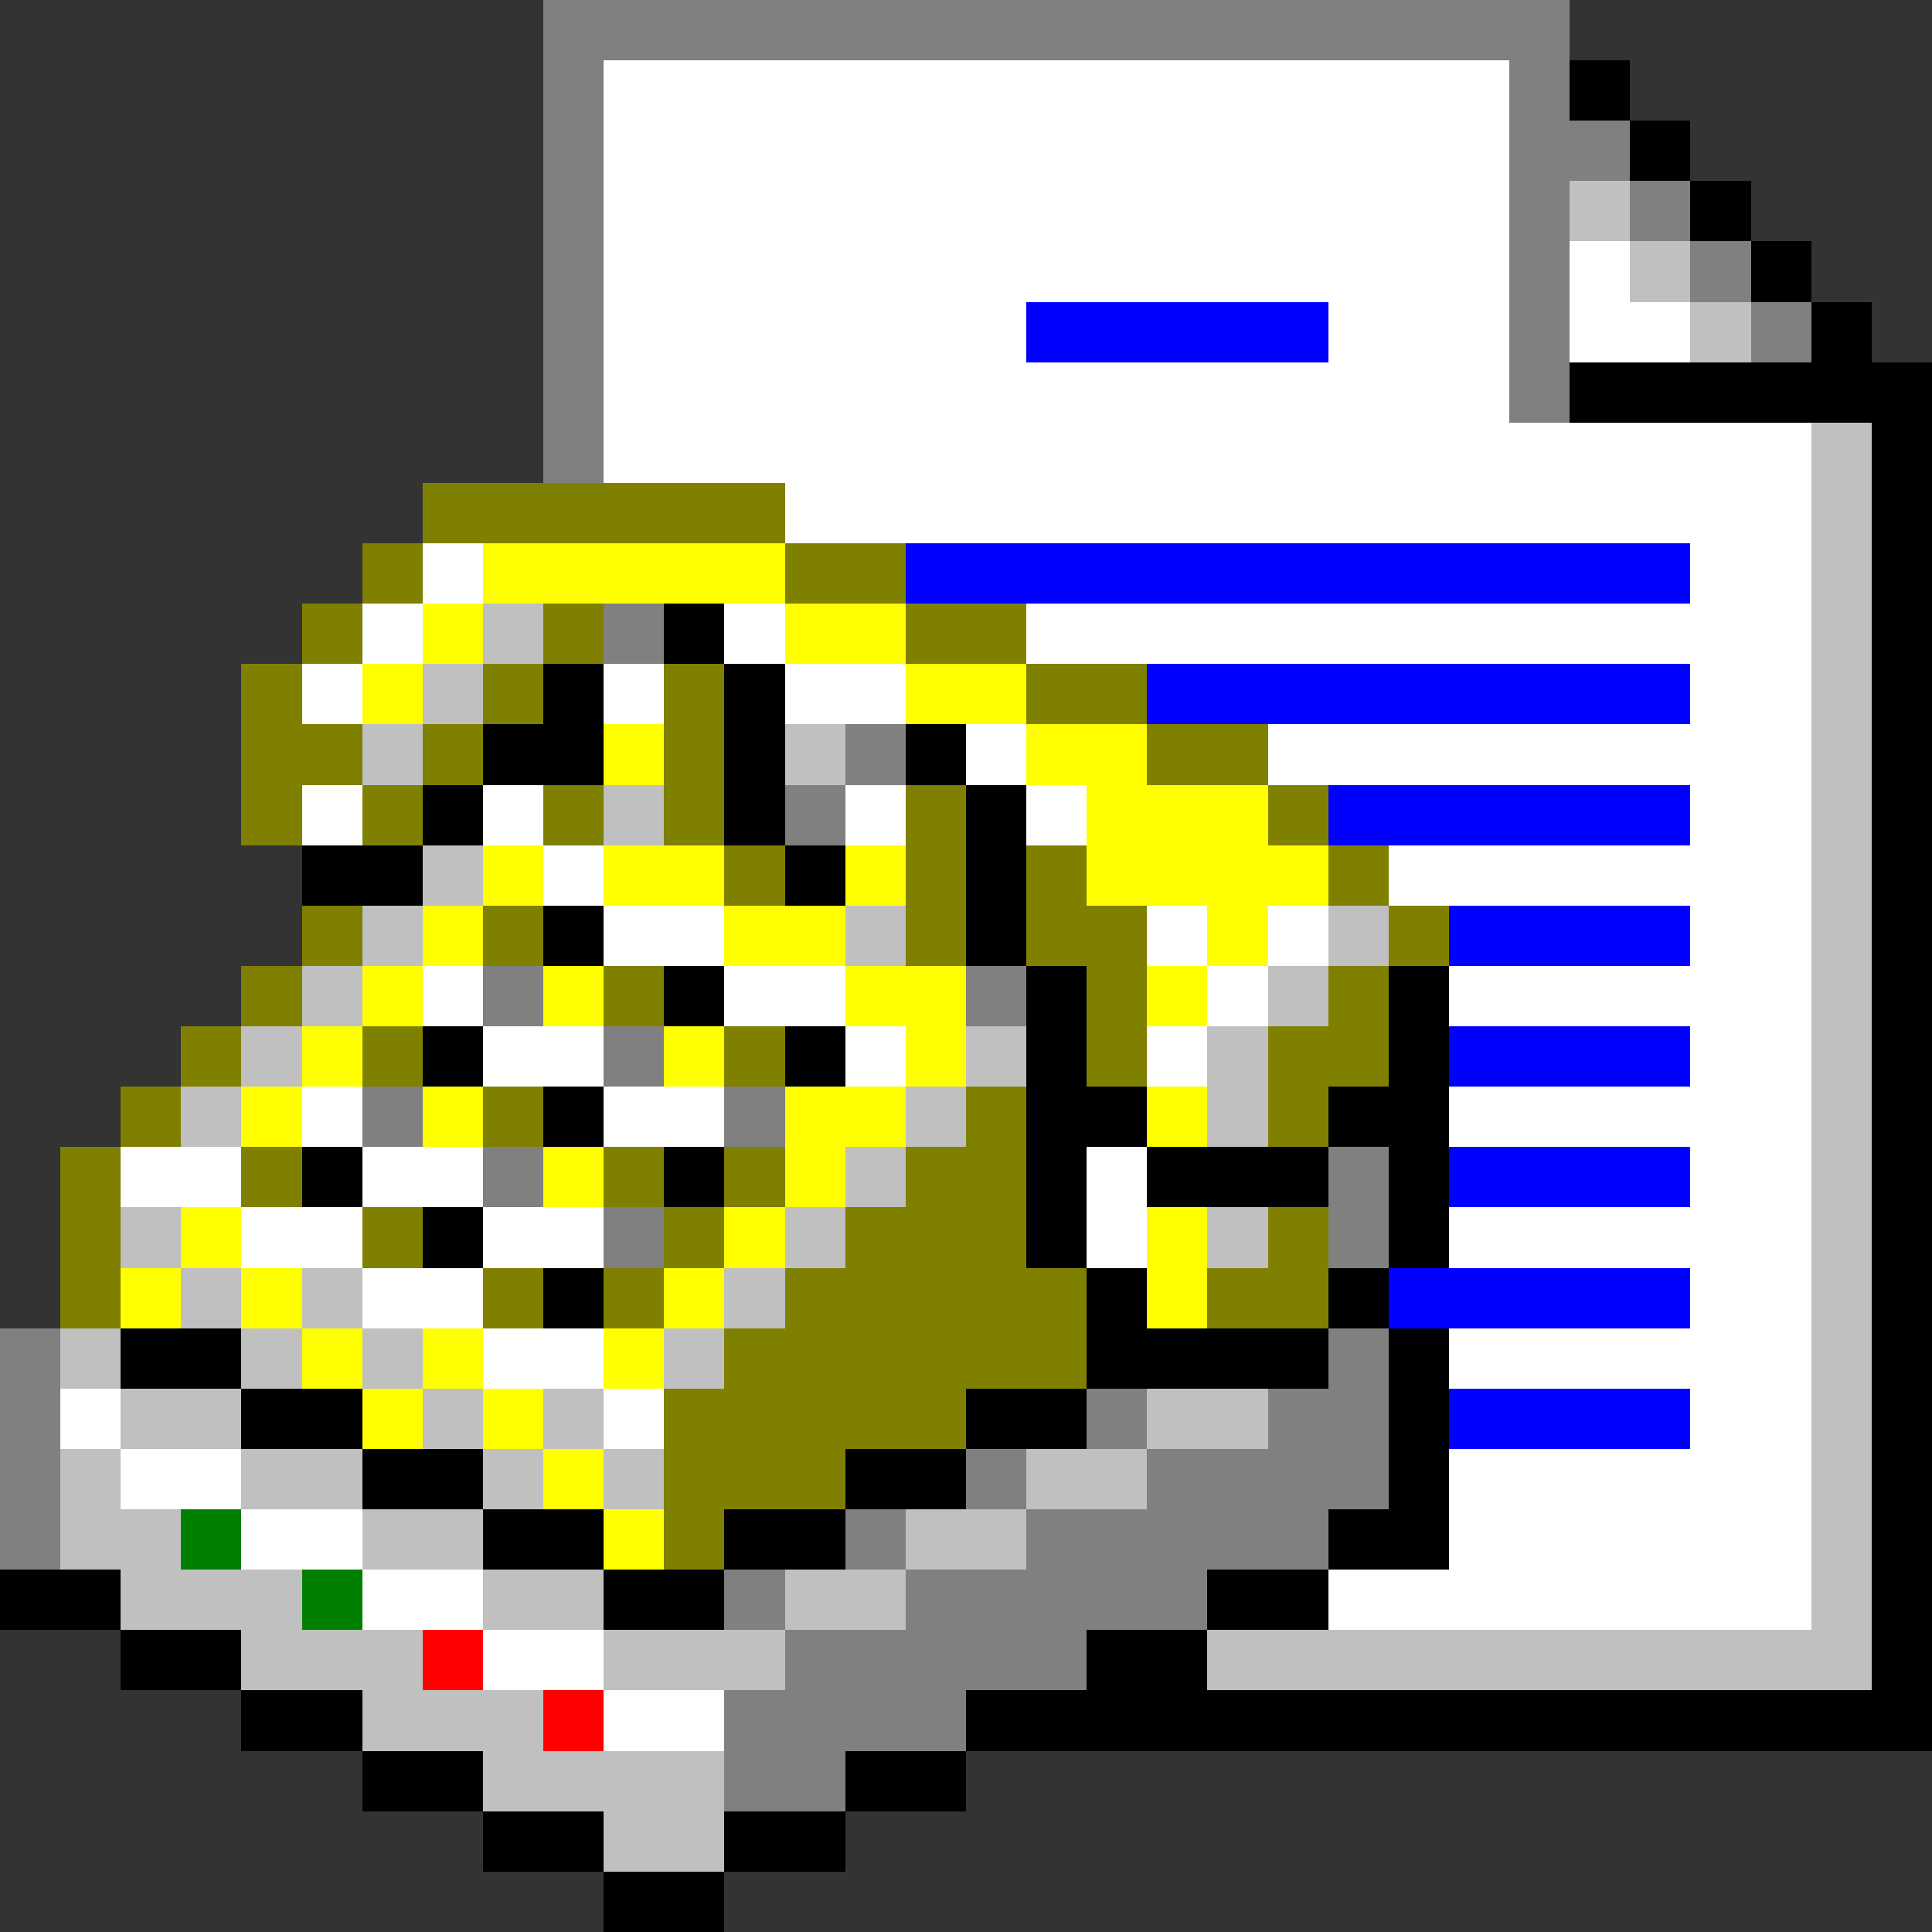 <svg xmlns="http://www.w3.org/2000/svg" shape-rendering="crispEdges" viewBox="0 -0.5 32 32"><rect x="0" y="-0.5" width="32" height="32" fill="#333333" stroke="none"/><path stroke="gray" d="M9 0h17M9 1h1m15 0h1M9 2h1m15 0h2M9 3h1m15 0h1m1 0h1M9 4h1m15 0h1m2 0h1M9 5h1m15 0h1m3 0h1M9 6h1m15 0h1M9 7h1m0 3h1m3 2h1m-2 1h1m-6 3h1m7 0h1m-7 1h1m-5 1h1m5 0h1m-5 1h1m13 0h1m-13 1h1m11 0h1M0 22h1m21 0h1M0 23h1m17 0h1m2 0h2M0 24h1m15 0h1m2 0h4M0 25h1m13 0h1m2 0h5m-10 1h1m2 0h5m-7 1h5m-6 1h4m-4 1h2"/><path stroke="#fff" d="M10 1h15M10 2h15M10 3h15M10 4h15m1 0h1M10 5h7m5 0h3m1 0h2M10 6h15M10 7h20M13 8h17M7 9h1m20 0h2M6 10h1m5 0h1m4 0h13M5 11h1m4 0h1m2 0h2m13 0h2m-14 1h1m4 0h9M5 13h1m2 0h1m5 0h1m2 0h1m10 0h2M9 14h1m13 0h7m-20 1h2m7 0h1m1 0h1m6 0h2M7 16h1m4 0h2m6 0h1m3 0h6M8 17h2m4 0h1m4 0h1m8 0h2M5 18h1m4 0h2m12 0h6M2 19h2m2 0h2m10 0h1m9 0h2M4 20h2m2 0h2m8 0h1m5 0h6M6 21h2m20 0h2M8 22h2m14 0h6M1 23h1m8 0h1m17 0h2M2 24h2m20 0h6M4 25h2m18 0h6M6 26h2m14 0h8M8 27h2m0 1h2"/><path stroke="#000" d="M26 1h1m0 1h1m0 1h1m0 1h1m0 1h1m-5 1h6m-1 1h1m-1 1h1m-1 1h1m-21 1h1m19 0h1M9 11h1m2 0h1m18 0h1M8 12h2m2 0h1m2 0h1m15 0h1M7 13h1m4 0h1m3 0h1m14 0h1M5 14h2m6 0h1m2 0h1m14 0h1M9 15h1m6 0h1m14 0h1m-21 1h1m5 0h1m5 0h1m7 0h1M7 17h1m5 0h1m3 0h1m5 0h1m7 0h1M9 18h1m7 0h2m3 0h2m7 0h1M5 19h1m5 0h1m5 0h1m1 0h3m1 0h1m7 0h1M7 20h1m9 0h1m5 0h1m7 0h1M9 21h1m8 0h1m3 0h1m8 0h1M2 22h2m14 0h4m1 0h1m7 0h1M4 23h2m10 0h2m5 0h1m7 0h1M6 24h2m6 0h2m7 0h1m7 0h1M8 25h2m2 0h2m8 0h2m7 0h1M0 26h2m8 0h2m8 0h2m9 0h1M2 27h2m14 0h2m11 0h1M4 28h2m10 0h16M6 29h2m6 0h2m-8 1h2m2 0h2m-4 1h2"/><path stroke="silver" d="M26 3h1m0 1h1m0 1h1m1 2h1m-1 1h1m-1 1h1M8 10h1m21 0h1M7 11h1m22 0h1M6 12h1m6 0h1m16 0h1m-21 1h1m19 0h1M7 14h1m22 0h1M6 15h1m7 0h1m7 0h1m7 0h1M5 16h1m15 0h1m8 0h1M4 17h1m11 0h1m3 0h1m9 0h1M3 18h1m11 0h1m4 0h1m9 0h1m-17 1h1m15 0h1M2 20h1m10 0h1m6 0h1m9 0h1M3 21h1m1 0h1m6 0h1m17 0h1M1 22h1m2 0h1m1 0h1m4 0h1m18 0h1M2 23h2m3 0h1m1 0h1m9 0h2m9 0h1M1 24h1m2 0h2m2 0h1m1 0h1m6 0h2m11 0h1M1 25h2m3 0h2m7 0h2m13 0h1M2 26h3m3 0h2m3 0h2m15 0h1M4 27h3m3 0h3m7 0h11M6 28h3m-1 1h4m-2 1h2"/><path stroke="#00f" d="M17 5h5m-7 4h13m-9 2h9m-6 2h6m-4 2h4m-4 2h4m-4 2h4m-5 2h5m-4 2h4"/><path stroke="olive" d="M7 8h6M6 9h1m6 0h2M5 10h1m3 0h1m5 0h2M4 11h1m3 0h1m2 0h1m5 0h2M4 12h2m1 0h1m3 0h1m7 0h2M4 13h1m1 0h1m2 0h1m1 0h1m3 0h1m5 0h1m-10 1h1m2 0h1m1 0h1m4 0h1M5 15h1m2 0h1m6 0h1m1 0h2m4 0h1M4 16h1m5 0h1m7 0h1m3 0h1M3 17h1m2 0h1m5 0h1m5 0h1m2 0h2M2 18h1m5 0h1m7 0h1m4 0h1M1 19h1m2 0h1m5 0h1m1 0h1m2 0h2M1 20h1m4 0h1m4 0h1m2 0h3m4 0h1M1 21h1m6 0h1m1 0h1m2 0h5m2 0h2m-10 1h6m-7 1h5m-5 1h3m-3 1h1"/><path stroke="#ff0" d="M8 9h5m-6 1h1m5 0h2m-9 1h1m8 0h2m-7 1h1m6 0h2m-1 1h3M8 14h1m1 0h2m2 0h1m3 0h4M7 15h1m4 0h2m6 0h1M6 16h1m2 0h1m4 0h2m3 0h1M5 17h1m5 0h1m3 0h1M4 18h1m2 0h1m5 0h2m4 0h1M9 19h1m3 0h1M3 20h1m8 0h1m6 0h1M2 21h1m1 0h1m6 0h1m7 0h1M5 22h1m1 0h1m2 0h1m-5 1h1m1 0h1m0 1h1m0 1h1"/><path stroke="green" d="M3 25h1m1 1h1"/><path stroke="red" d="M7 27h1m1 1h1"/></svg>
